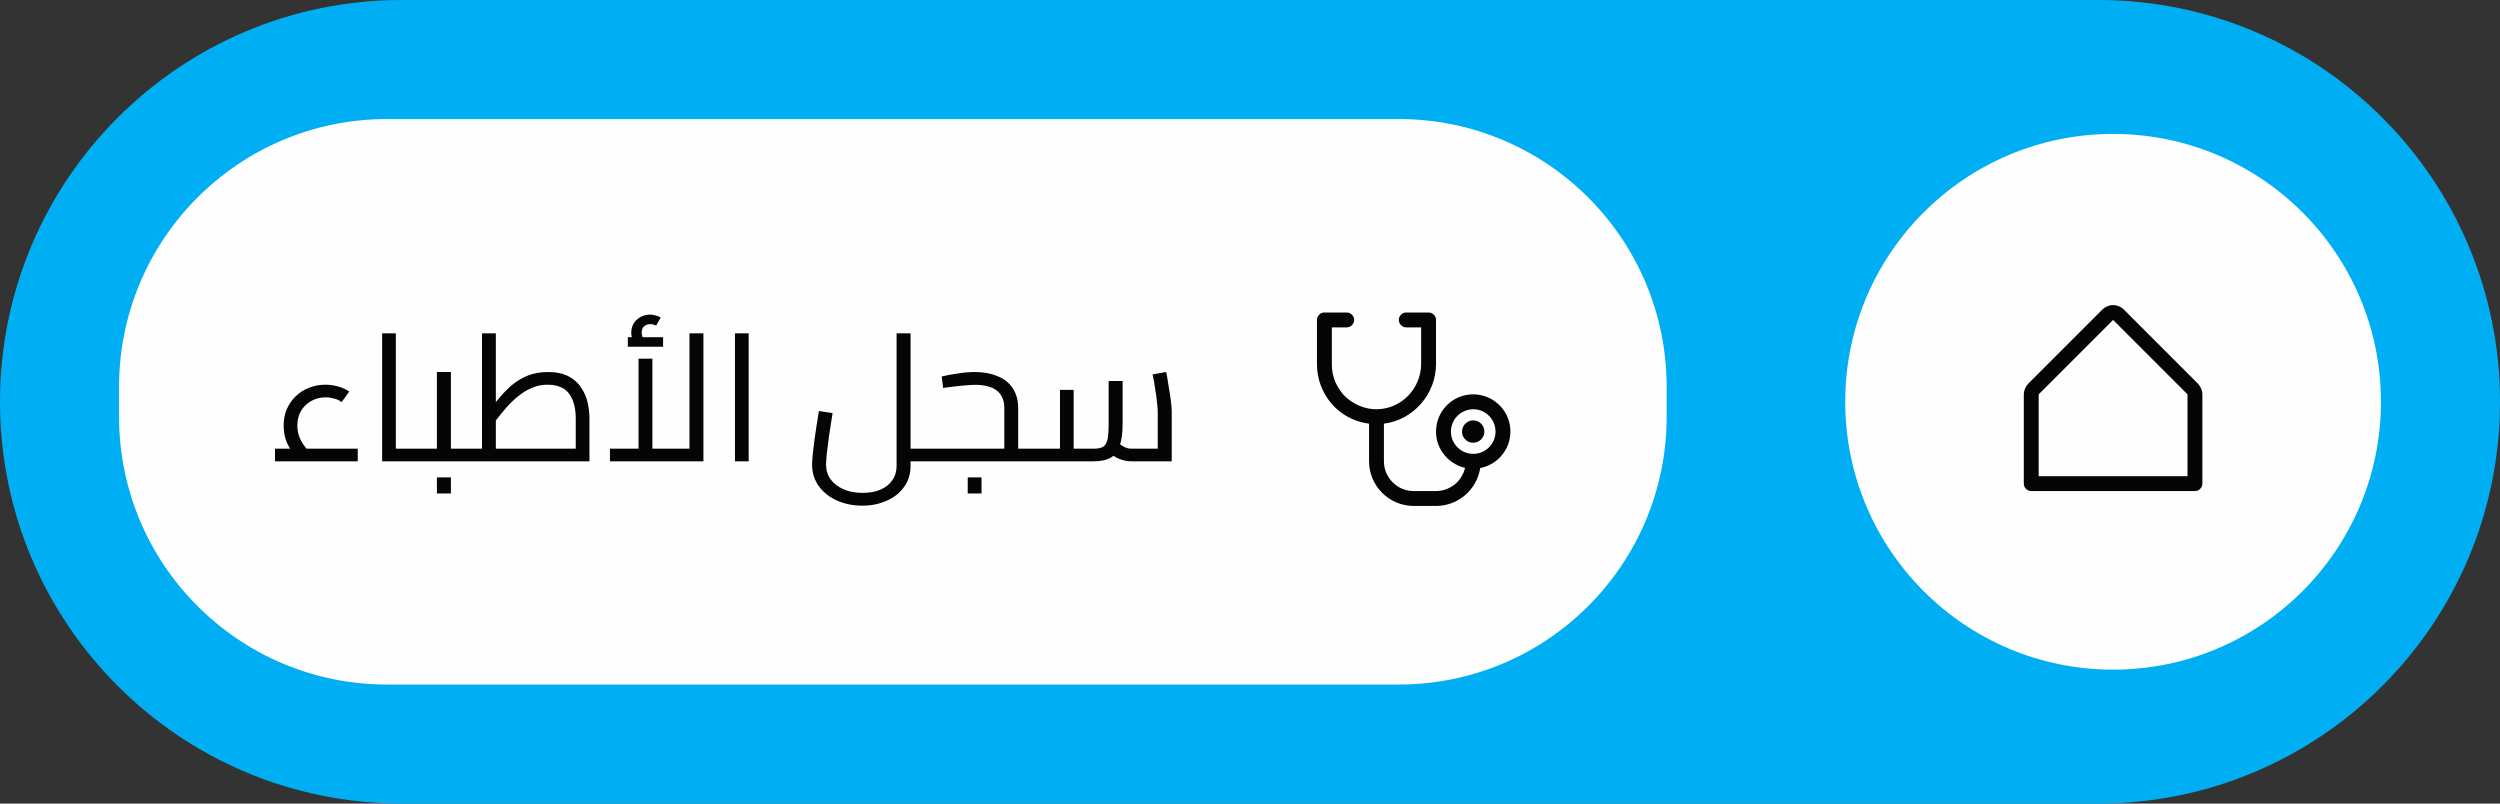 <svg width="168" height="54" viewBox="0 0 168 54" fill="none" xmlns="http://www.w3.org/2000/svg">
<rect x="0" y="0" width="168" height="54" fill="#333333" stroke="none"/>
<path d="M141 0H27C12.088 0 0 12.088 0 27C0 41.912 12.088 54 27 54H141C155.912 54 168 41.912 168 27C168 12.088 155.912 0 141 0Z" fill="#00AFF3"/>
<path d="M94 8H26C16.059 8 8 16.059 8 26V28C8 37.941 16.059 46 26 46H94C103.941 46 112 37.941 112 28V26C112 16.059 103.941 8 94 8Z" fill="#FEFEFE"/>
<path d="M20 30.831C19.68 30.471 19.441 30.11 19.28 29.75C19.131 29.39 19.061 29.011 19.061 28.601C19.061 28.201 19.131 27.831 19.27 27.5C19.421 27.16 19.621 26.87 19.871 26.63C20.131 26.38 20.421 26.191 20.761 26.061C21.101 25.921 21.471 25.851 21.861 25.851C22.161 25.851 22.441 25.891 22.721 25.971C23 26.051 23.25 26.16 23.471 26.311L22.96 27.02C22.79 26.901 22.62 26.82 22.44 26.78C22.27 26.73 22.08 26.701 21.88 26.701C21.51 26.701 21.18 26.79 20.89 26.96C20.61 27.12 20.39 27.34 20.221 27.63C20.061 27.91 19.98 28.231 19.98 28.601C19.98 28.901 20.04 29.181 20.15 29.451C20.27 29.721 20.45 29.991 20.7 30.27L20 30.831ZM18.48 31V30.15H24.041V31H18.48ZM26.601 31V30.15H28.071V31H26.601ZM25.68 31V22.4H26.601V31H25.68ZM28.071 31V30.15C28.121 30.15 28.16 30.161 28.19 30.181C28.22 30.201 28.241 30.23 28.261 30.27C28.28 30.3 28.291 30.34 28.3 30.4C28.3 30.45 28.311 30.5 28.311 30.57C28.311 30.63 28.3 30.691 28.3 30.75C28.291 30.8 28.28 30.851 28.261 30.891C28.241 30.921 28.22 30.951 28.19 30.98C28.16 30.991 28.121 31 28.071 31ZM30.3 31V30.15H31.591V31H30.3ZM28.071 31C28.021 31 27.98 30.991 27.95 30.98C27.91 30.951 27.891 30.921 27.871 30.891C27.861 30.851 27.851 30.8 27.841 30.75C27.831 30.691 27.831 30.63 27.831 30.57C27.831 30.48 27.831 30.411 27.851 30.351C27.861 30.291 27.88 30.24 27.92 30.21C27.95 30.17 28.001 30.15 28.071 30.15V31ZM28.071 31V30.15H29.791L29.361 30.5V25H30.3V31H28.071ZM31.591 31V30.15C31.641 30.15 31.68 30.161 31.71 30.181C31.75 30.201 31.77 30.23 31.791 30.27C31.8 30.3 31.811 30.34 31.821 30.4C31.831 30.45 31.831 30.5 31.831 30.57C31.831 30.63 31.831 30.691 31.821 30.75C31.811 30.8 31.8 30.851 31.791 30.891C31.77 30.921 31.75 30.951 31.71 30.98C31.68 30.991 31.641 31 31.591 31ZM29.361 33.161V32.081H30.3V33.161H29.361ZM31.591 31V30.15H39.55L38.69 30.931V28.11C38.69 27.6 38.611 27.19 38.471 26.86C38.331 26.52 38.131 26.271 37.851 26.101C37.571 25.941 37.23 25.851 36.81 25.851C36.461 25.851 36.131 25.91 35.831 26.03C35.531 26.14 35.261 26.301 35.001 26.491C34.751 26.671 34.511 26.88 34.281 27.11C34.071 27.34 33.87 27.56 33.68 27.8C33.5 28.03 33.33 28.241 33.18 28.431L32.871 27.581C33.111 27.271 33.371 26.961 33.621 26.661C33.881 26.351 34.16 26.081 34.46 25.831C34.77 25.581 35.111 25.381 35.49 25.23C35.88 25.081 36.321 25 36.81 25C37.38 25 37.85 25.101 38.21 25.291C38.57 25.48 38.861 25.741 39.06 26.061C39.27 26.37 39.41 26.701 39.49 27.061C39.571 27.421 39.611 27.77 39.611 28.11V31H31.591ZM32.39 30.15V22.4H33.321V30.15H32.39ZM31.591 31C31.551 31 31.511 30.991 31.471 30.98C31.441 30.951 31.42 30.921 31.4 30.891C31.39 30.851 31.371 30.8 31.371 30.75C31.361 30.691 31.351 30.63 31.351 30.57C31.351 30.48 31.36 30.411 31.38 30.351C31.39 30.291 31.41 30.24 31.45 30.21C31.48 30.17 31.531 30.15 31.591 30.15V31ZM40.99 31V30.15H46.861L46.331 30.69V22.4H47.27V31H40.99ZM42.91 30.15V24.101H43.841V30.15H42.91ZM42.821 23.3C42.691 23.14 42.59 22.981 42.52 22.831C42.45 22.681 42.42 22.521 42.42 22.351C42.42 22.121 42.481 21.911 42.591 21.721C42.711 21.541 42.861 21.401 43.06 21.291C43.251 21.191 43.46 21.141 43.68 21.141C43.81 21.141 43.941 21.161 44.06 21.201C44.191 21.231 44.3 21.28 44.4 21.34L44.091 21.88C44.021 21.84 43.96 21.82 43.9 21.811C43.84 21.791 43.781 21.78 43.721 21.78C43.531 21.78 43.38 21.84 43.27 21.94C43.17 22.04 43.121 22.181 43.121 22.351C43.121 22.451 43.14 22.55 43.18 22.65C43.22 22.74 43.29 22.85 43.38 22.96L42.821 23.3ZM42.19 23.3V22.661H44.56V23.3H42.19ZM49.39 31V22.4H50.31V31H49.39ZM61.19 31V30.15H62.48V31H61.19ZM57.95 33.98C57.31 33.98 56.74 33.86 56.23 33.63C55.721 33.4 55.31 33.071 55.02 32.661C54.721 32.241 54.571 31.761 54.571 31.23C54.571 31.061 54.591 30.84 54.611 30.57C54.641 30.29 54.681 29.981 54.721 29.641C54.77 29.301 54.821 28.96 54.871 28.61C54.931 28.26 54.98 27.931 55.031 27.621L55.95 27.76C55.87 28.31 55.79 28.82 55.71 29.3C55.65 29.76 55.6 30.16 55.56 30.5C55.531 30.82 55.511 31.07 55.511 31.23C55.511 31.601 55.611 31.921 55.81 32.201C56.02 32.491 56.31 32.711 56.67 32.871C57.04 33.041 57.47 33.121 57.95 33.121C58.43 33.121 58.84 33.05 59.18 32.9C59.53 32.74 59.791 32.53 59.971 32.26C60.16 31.99 60.251 31.67 60.251 31.3V22.4H61.19V31.3C61.19 31.86 61.041 32.341 60.74 32.741C60.45 33.141 60.071 33.44 59.581 33.65C59.091 33.87 58.55 33.98 57.95 33.98ZM62.48 31V30.15C62.531 30.15 62.571 30.161 62.601 30.181C62.631 30.201 62.66 30.23 62.67 30.27C62.69 30.3 62.7 30.34 62.71 30.4C62.72 30.45 62.721 30.5 62.721 30.57C62.721 30.63 62.72 30.691 62.71 30.75C62.7 30.8 62.69 30.851 62.67 30.891C62.66 30.921 62.631 30.951 62.601 30.98C62.571 30.991 62.531 31 62.48 31ZM68.42 31V30.15H69.721V31H68.42ZM62.48 31C62.441 31 62.401 30.991 62.361 30.98C62.331 30.951 62.31 30.921 62.291 30.891C62.281 30.851 62.261 30.8 62.261 30.75C62.251 30.691 62.24 30.63 62.24 30.57C62.24 30.48 62.251 30.411 62.27 30.351C62.281 30.291 62.301 30.24 62.341 30.21C62.371 30.17 62.42 30.15 62.48 30.15V31ZM62.48 31V30.15H67.781L67.49 30.4V27.42C67.49 26.9 67.32 26.52 67.001 26.26C66.68 26 66.18 25.86 65.52 25.86C65.311 25.86 65.011 25.88 64.621 25.92C64.231 25.96 63.82 26 63.38 26.07L63.281 25.3C63.6 25.22 63.961 25.151 64.361 25.101C64.751 25.031 65.13 25 65.501 25C66.1 25 66.621 25.101 67.061 25.291C67.501 25.471 67.831 25.741 68.061 26.101C68.3 26.461 68.42 26.9 68.42 27.42V31H62.48ZM69.721 31V30.15C69.77 30.15 69.811 30.161 69.841 30.181C69.871 30.201 69.9 30.23 69.91 30.27C69.93 30.3 69.94 30.34 69.95 30.4C69.96 30.45 69.96 30.5 69.96 30.57C69.96 30.63 69.96 30.691 69.95 30.75C69.94 30.8 69.93 30.851 69.91 30.891C69.9 30.921 69.871 30.951 69.841 30.98C69.811 30.991 69.77 31 69.721 31ZM65.031 33.161V32.081H65.96V33.161H65.031ZM76.031 31C75.751 31 75.49 30.95 75.221 30.84C74.971 30.74 74.721 30.581 74.481 30.351L75.091 29.721C75.271 29.871 75.441 29.98 75.581 30.05C75.731 30.12 75.871 30.15 76.031 30.15H78.16L77.8 30.53V27.661C77.8 27.521 77.79 27.32 77.751 27.05C77.731 26.79 77.69 26.491 77.63 26.161C77.59 25.831 77.53 25.491 77.45 25.161L78.371 25C78.421 25.28 78.481 25.59 78.531 25.94C78.591 26.28 78.64 26.61 78.68 26.92C78.72 27.22 78.74 27.471 78.74 27.661V31H76.031ZM69.71 31V30.15H71.471L71.231 30.391V26.201H72.15V31H69.71ZM72.15 31V30.15H73.51C73.781 30.15 73.981 30.11 74.121 30.03C74.261 29.95 74.36 29.79 74.42 29.55C74.47 29.31 74.501 28.961 74.501 28.491V25.601H75.44V28.491C75.44 29.121 75.371 29.61 75.231 29.98C75.111 30.351 74.901 30.61 74.621 30.77C74.341 30.921 73.971 31 73.51 31H72.15ZM69.71 31C69.67 31 69.631 30.991 69.591 30.98C69.561 30.951 69.54 30.921 69.52 30.891C69.51 30.851 69.49 30.8 69.49 30.75C69.481 30.691 69.471 30.63 69.471 30.57C69.471 30.48 69.481 30.411 69.501 30.351C69.51 30.291 69.531 30.24 69.571 30.21C69.601 30.17 69.65 30.15 69.71 30.15V31Z" fill="#050505"/>
<path d="M99.75 29C99.75 29.15 99.71 29.29 99.62 29.42C99.54 29.54 99.42 29.64 99.29 29.69C99.15 29.75 99 29.76 98.85 29.74C98.71 29.71 98.57 29.64 98.47 29.53C98.36 29.43 98.29 29.29 98.26 29.15C98.24 29 98.25 28.85 98.31 28.71C98.36 28.58 98.46 28.46 98.58 28.38C98.71 28.29 98.85 28.25 99 28.25C99.2 28.25 99.39 28.33 99.53 28.47C99.67 28.61 99.75 28.8 99.75 29ZM99.47 31.46C99.36 32.16 99 32.81 98.45 33.28C97.91 33.74 97.22 34 96.5 34H95C94.2 34 93.44 33.68 92.88 33.12C92.32 32.56 92 31.8 92 31V28.47C91.03 28.35 90.14 27.88 89.5 27.15C88.86 26.41 88.5 25.47 88.5 24.5V21.5C88.5 21.37 88.55 21.24 88.65 21.15C88.74 21.05 88.87 21 89 21H90.5C90.63 21 90.76 21.05 90.85 21.15C90.95 21.24 91 21.37 91 21.5C91 21.63 90.95 21.76 90.85 21.85C90.76 21.95 90.63 22 90.5 22H89.5V24.5C89.5 24.9 89.58 25.29 89.73 25.66C89.89 26.02 90.11 26.36 90.39 26.64C90.68 26.91 91.01 27.13 91.38 27.28C91.75 27.43 92.14 27.51 92.54 27.5C94.17 27.48 95.5 26.11 95.5 24.45V22H94.5C94.37 22 94.24 21.95 94.15 21.85C94.05 21.76 94 21.63 94 21.5C94 21.37 94.05 21.24 94.15 21.15C94.24 21.05 94.37 21 94.5 21H96C96.13 21 96.26 21.05 96.35 21.15C96.45 21.24 96.5 21.37 96.5 21.5V24.45C96.5 26.5 94.97 28.22 93 28.47V31C93 31.53 93.21 32.04 93.59 32.41C93.96 32.79 94.47 33 95 33H96.5C96.95 33 97.39 32.84 97.75 32.56C98.1 32.28 98.35 31.88 98.45 31.44C97.85 31.3 97.32 30.95 96.96 30.44C96.6 29.94 96.44 29.32 96.52 28.7C96.59 28.09 96.89 27.52 97.36 27.11C97.82 26.71 98.42 26.49 99.04 26.5C99.66 26.51 100.25 26.75 100.7 27.17C101.16 27.59 101.44 28.17 101.49 28.78C101.54 29.4 101.37 30.02 100.99 30.51C100.62 31 100.07 31.34 99.47 31.45V31.46ZM100.5 29C100.5 28.7 100.41 28.41 100.25 28.17C100.08 27.92 99.85 27.73 99.57 27.61C99.3 27.5 99 27.47 98.71 27.53C98.42 27.59 98.15 27.73 97.94 27.94C97.73 28.15 97.59 28.42 97.53 28.71C97.47 29 97.5 29.3 97.61 29.57C97.73 29.85 97.92 30.08 98.17 30.25C98.41 30.41 98.7 30.5 99 30.5C99.4 30.5 99.78 30.34 100.06 30.06C100.34 29.78 100.5 29.4 100.5 29Z" fill="#050505"/>
<path d="M160 27C160 17.059 151.941 9 142 9C132.059 9 124 17.059 124 27C124 36.941 132.059 45 142 45C151.941 45 160 36.941 160 27Z" fill="#FEFEFE"/>
<path d="M147.71 25.79L142.71 20.79C142.52 20.61 142.27 20.5 142 20.5C141.73 20.5 141.48 20.61 141.29 20.79L136.29 25.79C136.2 25.89 136.13 26 136.08 26.12C136.03 26.24 136 26.37 136 26.5V32.5C136 32.63 136.05 32.76 136.15 32.85C136.24 32.95 136.37 33 136.5 33H147.5C147.63 33 147.76 32.95 147.85 32.85C147.95 32.76 148 32.63 148 32.5V26.5C148 26.37 147.97 26.24 147.92 26.12C147.87 26 147.8 25.89 147.71 25.79ZM147 32H137V26.5L142 21.5L147 26.5V32Z" fill="#050505"/>
</svg>

